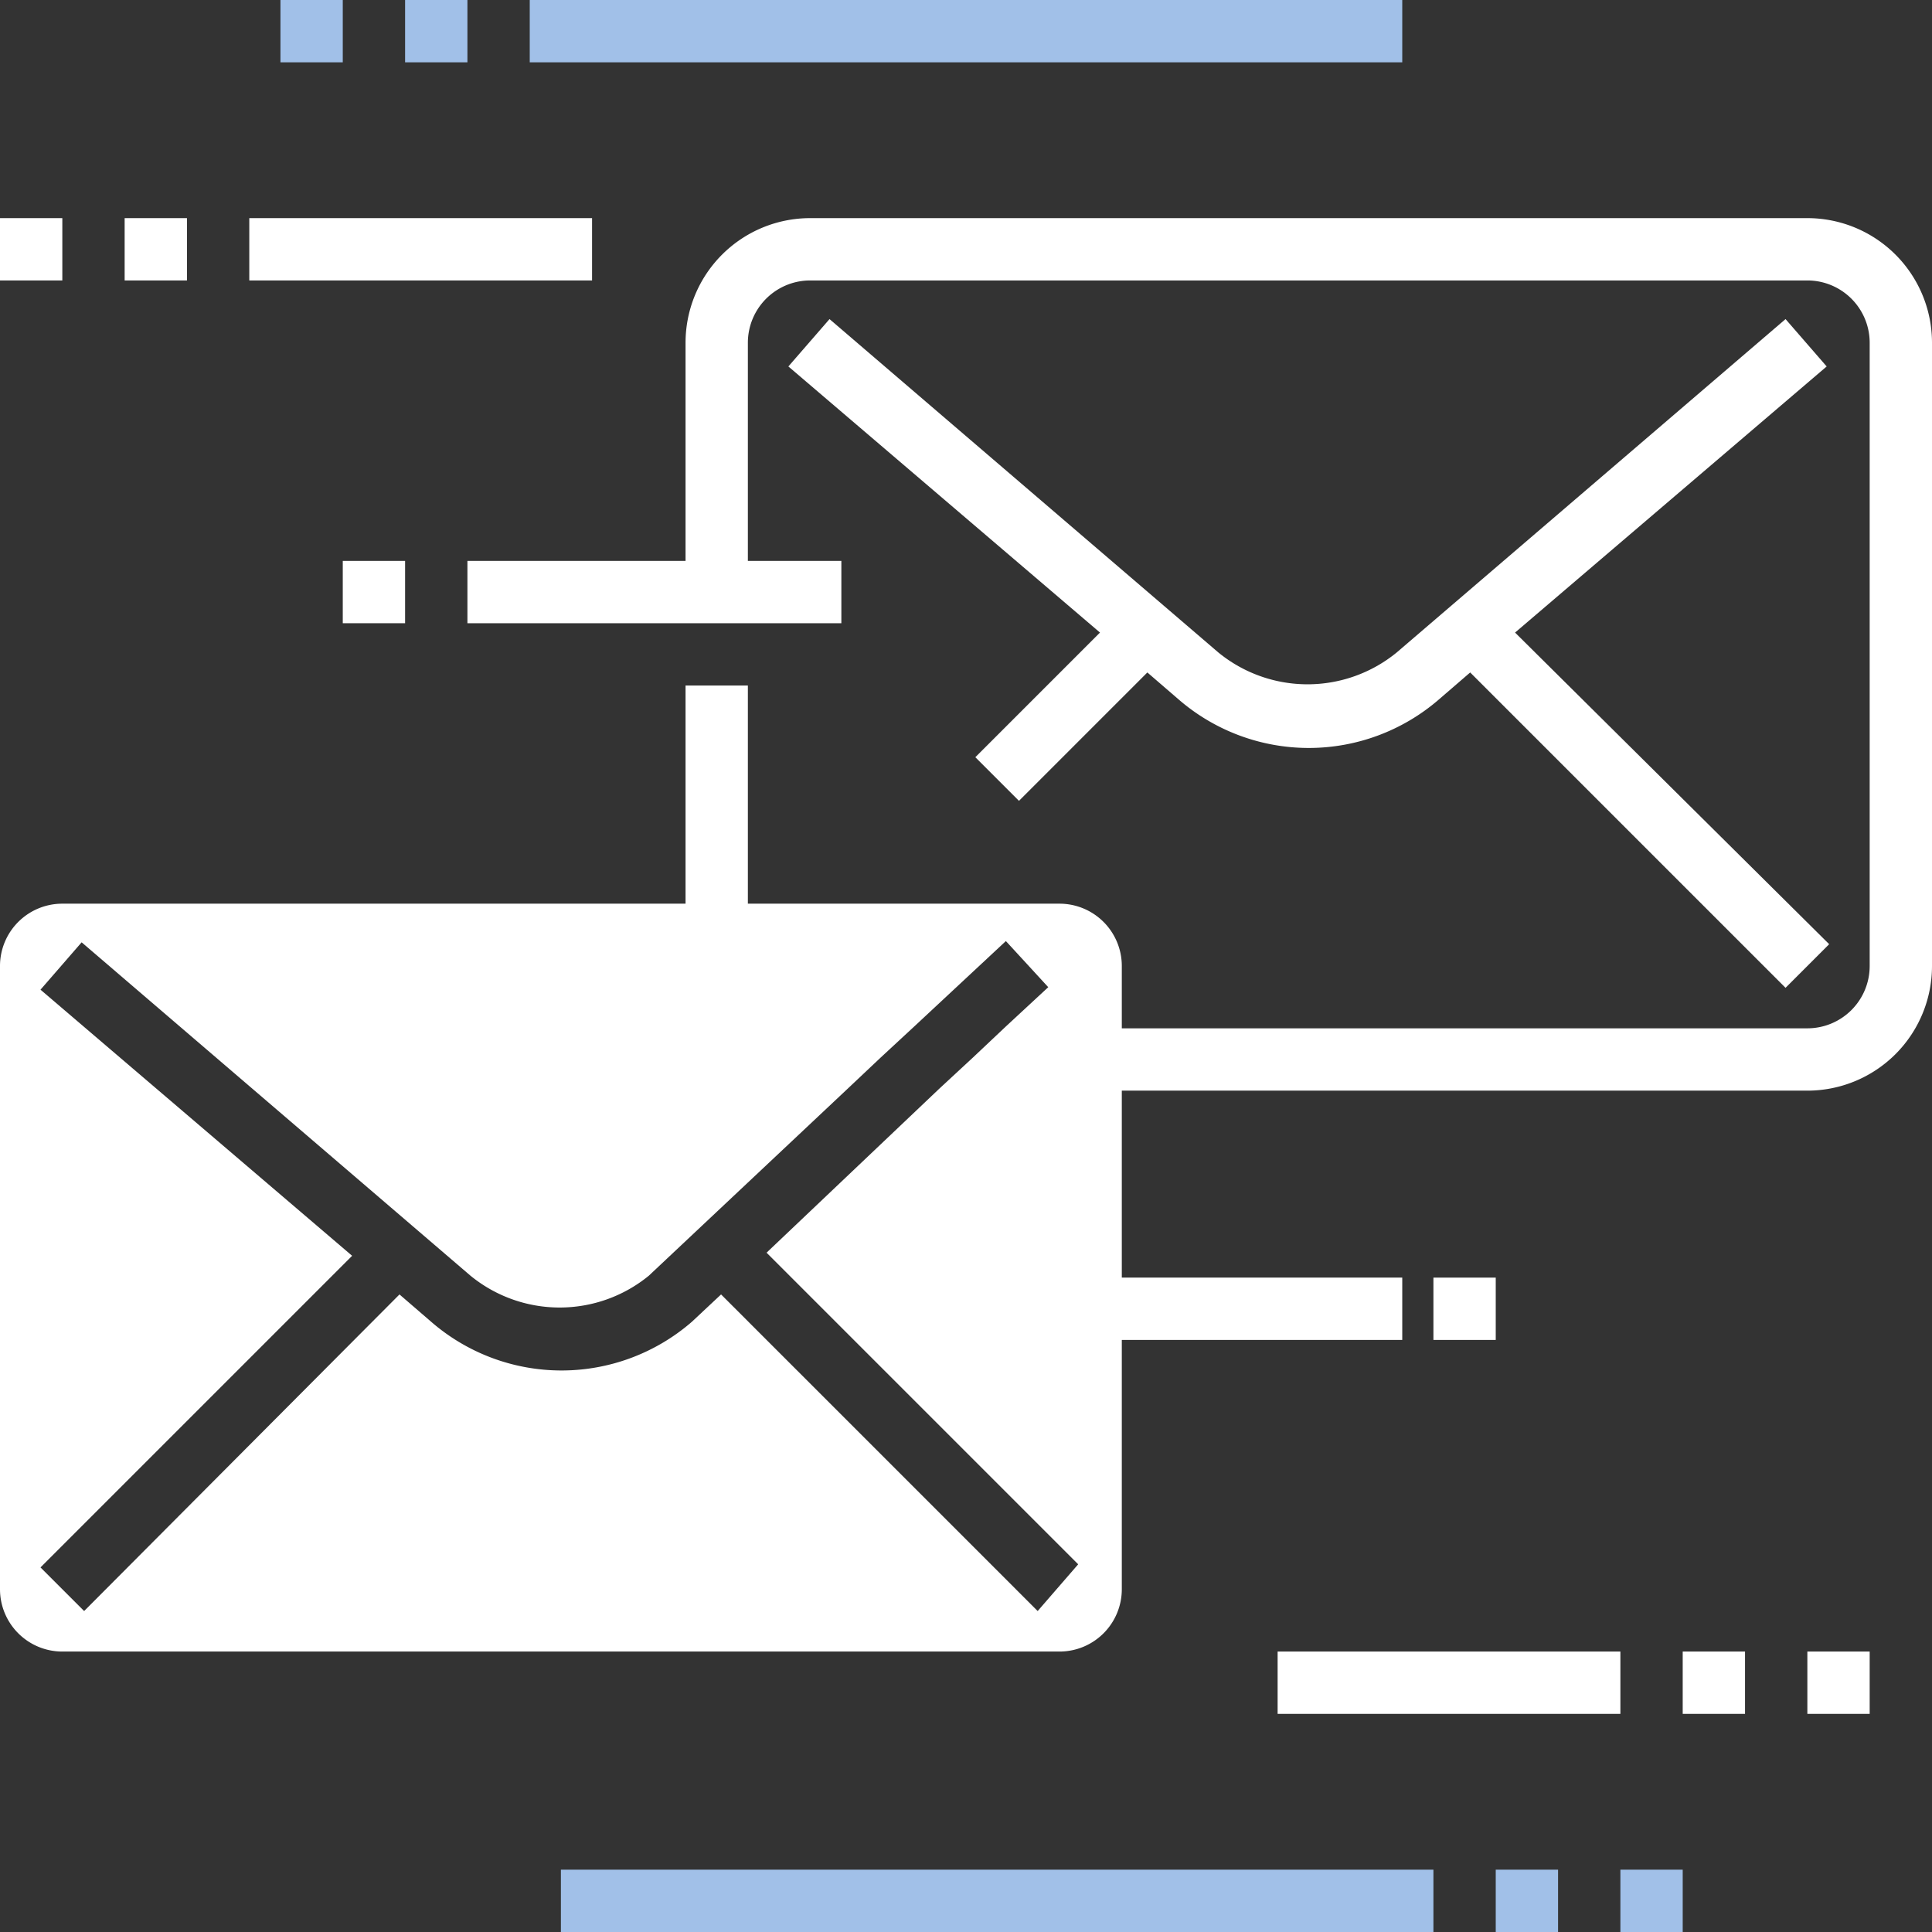 <svg xmlns="http://www.w3.org/2000/svg" viewBox="0 0 31 31"><rect x="0" y="0" width="31" height="31" fill="#333333" stroke="none"/><defs><style>.cls-1{fill:#fff;}.cls-2{fill:#a1c0e8;}</style></defs><title>email_marketing</title><g id="Layer_2" data-name="Layer 2"><g id="Layer_1-2" data-name="Layer 1"><path class="cls-1" d="M29.35,15.15l-.7.7-5.06-5.06-.51.44a3.19,3.19,0,0,1-4.16,0l-.51-.44-2.06,2.06-.7-.7,2-2-5-4.27.66-.76,6.24,5.35a2.26,2.26,0,0,0,2.86,0l6.24-5.35.66.76-5,4.27Z"/><rect class="cls-1" x="4" y="3.5" width="5.5" height="1"/><rect class="cls-1" x="20.5" y="26.5" width="5.5" height="1"/><rect class="cls-1" x="2" y="3.5" width="1" height="1"/><rect class="cls-1" y="3.5" width="1" height="1"/><rect class="cls-1" x="5.5" y="9" width="1" height="1"/><rect class="cls-1" x="27" y="26.5" width="1" height="1"/><rect class="cls-1" x="29" y="26.5" width="1" height="1"/><rect class="cls-2" x="9" y="30" width="14" height="1"/><rect class="cls-2" x="24" y="30" width="1" height="1"/><rect class="cls-2" x="26" y="30" width="1" height="1"/><rect class="cls-2" x="8.5" width="14" height="1"/><rect class="cls-2" x="6.5" width="1" height="1"/><rect class="cls-2" x="4.5" width="1" height="1"/><rect class="cls-1" x="23" y="20.5" width="1" height="1"/><path class="cls-1" d="M29,3.5H13a2,2,0,0,0-2,2V9H7.5v1h6V9H12V5.5a1,1,0,0,1,1-1H29a1,1,0,0,1,1,1v10a1,1,0,0,1-1,1H18v-1a1,1,0,0,0-1-1H12V11H11v3.5H1a1,1,0,0,0-1,1v10a1,1,0,0,0,1,1H17a1,1,0,0,0,1-1v-4h4.5v-1H18v-3H29a2,2,0,0,0,2-2V5.5A2,2,0,0,0,29,3.5ZM16.65,25.85l-5.08-5.08-.47.44a3.19,3.19,0,0,1-4.18,0l-.51-.44L1.35,25.85l-.7-.7,5-5-5-4.27.66-.76,6.24,5.35a2.26,2.26,0,0,0,2.86,0l3.19-3,.53-.5.54-.5,1.47-1.37.68.74-.68.63-.53.5-.54.5L12.3,20.1l5,5Z"/></g></g></svg>